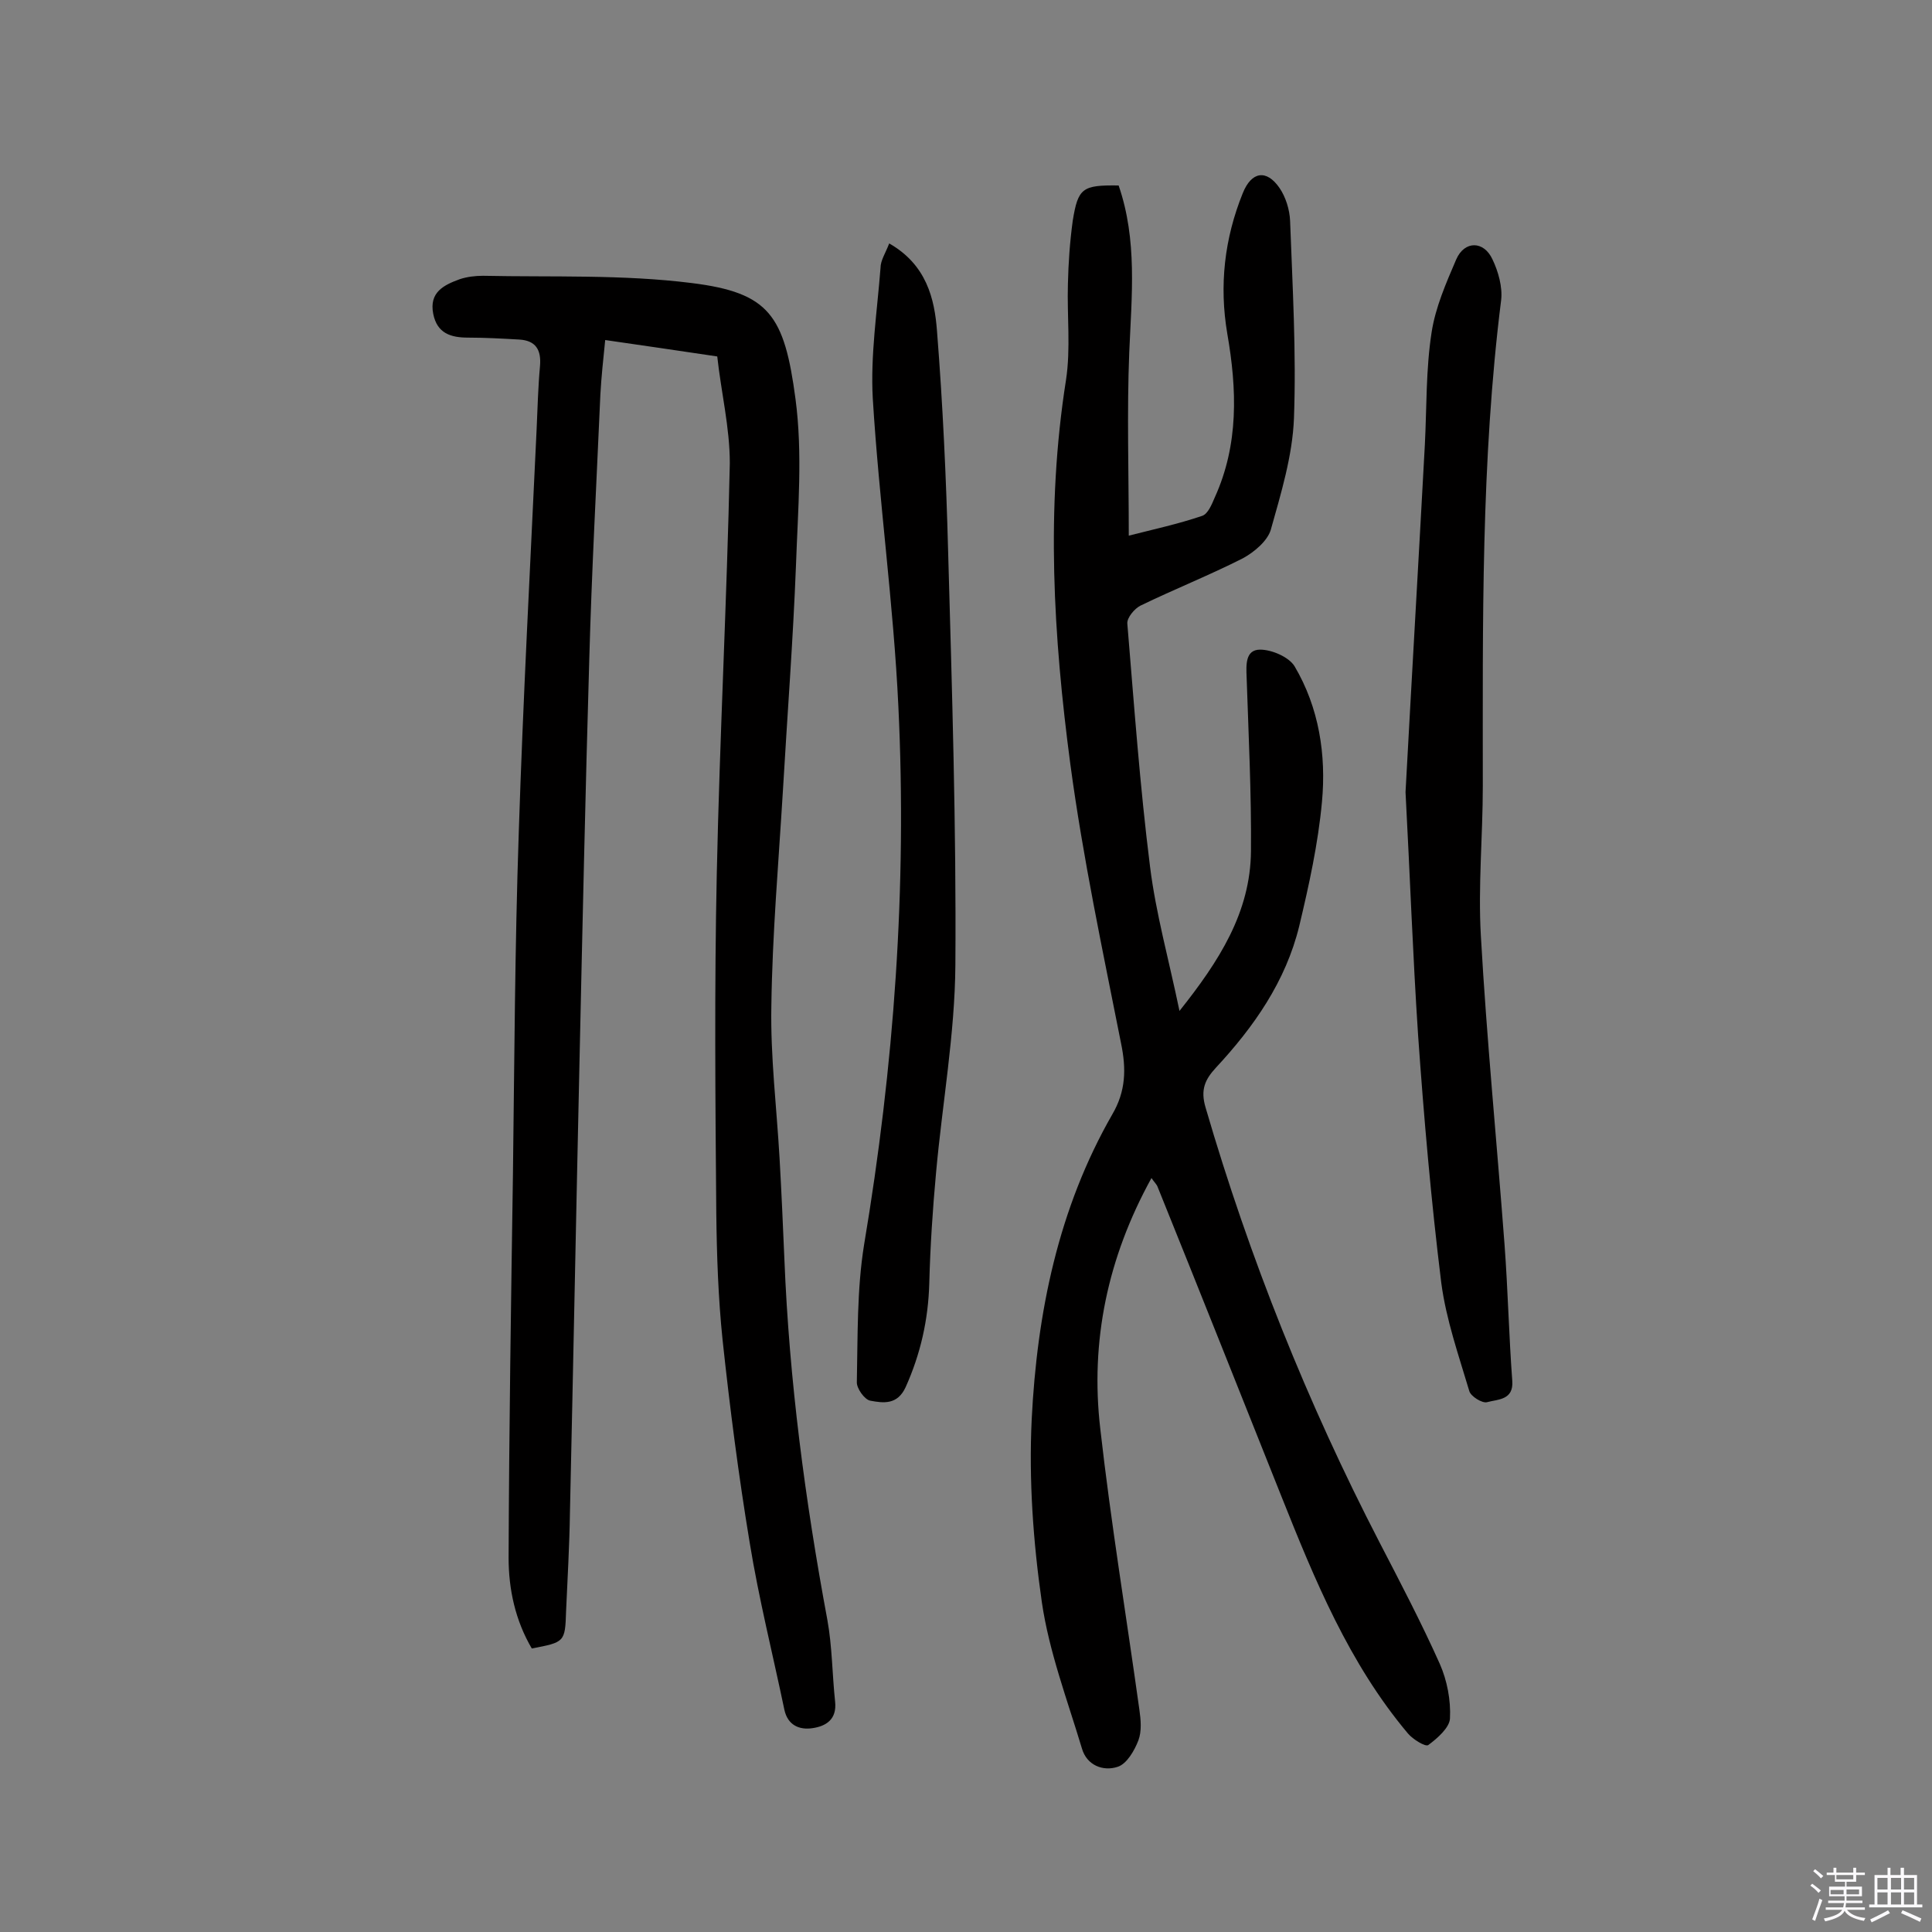 <svg enable-background="new 0 0 400 400" viewBox="0 0 400 400" xmlns="http://www.w3.org/2000/svg"><rect x="0" y="0" width="400" height="400" fill="#808080" stroke="none"/><path d="m374.8 390.4.4-.4c.7.5 1.3 1 1.8 1.4l-.5.5c-.5-.6-1.1-1.1-1.7-1.5zm1 7.3-.6-.3c.5-1.4 1.1-2.8 1.5-4.3.2.1.4.2.6.3-.5 1.3-1 2.8-1.5 4.3zm-.4-10.3.4-.4c.4.3 1 .8 1.7 1.4l-.5.5c-.4-.5-1-1-1.6-1.5zm2.5.3h1.7v-1h.6v1h3.5v-1h.6v1h1.8v.5h-1.8v1.4h-2v1h3.2v2h-3.2v.9h3.3v.5h-3.4c0 .3-.1.6-.1.9h4v.5h-3.7c.7.9 1.9 1.5 3.8 1.7-.1.2-.2.4-.3.6-2.1-.4-3.5-1.1-4-2.1-.4 1-1.8 1.7-4 2.2-.1-.2-.2-.4-.3-.6 2.1-.4 3.4-1 3.8-1.8h-3.4v-.5h3.6c.1-.3.1-.6.2-.9h-3.3v-.5h3.4c0-.3 0-.6 0-.9h-3.2v-2h3.3v-1h-2.1v-1.4h-1.7v-.5zm1.1 3.5v1h2.7c0-.3 0-.4 0-.4 0-.1 0-.2 0-.2 0-.1 0-.2 0-.3h-2.7zm1.2-3v.9h3.5v-.9zm4.7 3h-2.6v.6.4h2.6z" fill="#fbfafc"/><path d="m393.6 386.7h.6v1.5h2.7v6.1h1.1v.6h-11v-.6h1.1v-6.1h2.7v-1.5h.6v1.5h2.1v-1.5zm-2.7 8.8.4.6c-1.2.6-2.5 1.3-3.8 1.9-.1-.2-.2-.4-.3-.6 1.2-.6 2.5-1.2 3.7-1.9zm-2.2-6.7v2.4h2.1v-2.4zm0 3v2.5h2.1v-2.5zm2.8-3v2.4h2.1v-2.4zm0 3v2.5h2.1v-2.5zm6 6.1c-1.4-.7-2.7-1.3-3.9-1.8l.3-.6c1.5.6 2.7 1.2 3.9 1.7zm-1.2-9.1h-2.1v2.4h2.1zm-2.1 3v2.5h2.1v-2.5z" fill="#fbfafc"/><g fill="#010000"><path d="m231.6 38.4c3.9 11.3 2.7 22.8 2.2 34.5-.5 12.4-.1 24.9-.1 38 5.1-1.3 10.2-2.4 15.2-4.1 1.2-.4 2-2.4 2.6-3.8 5-11 4.6-22.4 2.6-33.9-1.7-10-.6-19.7 3.2-29.1 1.8-4.5 4.9-5 7.6-1.1 1.3 1.9 2.1 4.5 2.2 6.8.5 13.6 1.3 27.3.8 40.9-.3 7.8-2.7 15.6-4.8 23.1-.7 2.3-3.4 4.6-5.8 5.9-6.9 3.5-14.2 6.4-21.2 9.8-1.2.6-2.8 2.5-2.7 3.7 1.4 16.8 2.6 33.6 4.7 50.3 1.2 9.7 3.9 19.3 6.1 29.9 8.2-10.3 14.7-20.4 14.8-33.1.1-12-.5-24-.9-36-.1-2.5-.3-5.7 2.8-5.7 2.4 0 5.9 1.5 7.1 3.4 5.1 8.6 6.6 18.4 5.7 28.1-.8 8.7-2.7 17.3-4.7 25.7-2.8 11.5-9.4 20.9-17.3 29.4-2.2 2.4-3.2 4.5-2.1 8.2 9.1 31.2 21.1 61.2 36 90 4.3 8.3 8.7 16.7 12.5 25.2 1.5 3.4 2.3 7.5 2.1 11.3-.1 1.9-2.6 4.1-4.5 5.5-.6.4-3.2-1.2-4.2-2.4-12.2-14.5-19.3-31.8-26.2-49.1-8.5-21.3-17-42.7-25.6-64-.2-.6-.7-1-1.3-1.9-9.1 16.5-12.7 33.8-10.6 51.9 2.2 19.5 5.4 38.8 8.1 58.2.3 2.1.5 4.4-.2 6.3-.8 2.1-2.4 4.9-4.3 5.5-3 1-6.4-.3-7.4-3.8-3-10-6.8-20-8.3-30.3-1.8-12.5-2.7-25.3-2.1-37.8 1.1-22.1 5.5-43.7 16.7-63.2 2.8-4.8 2.9-9.4 1.8-14.7-3.8-19.2-7.9-38.4-10.5-57.8-3.5-26.4-5.1-52.9-.9-79.5 1-6.5.2-13.3.4-19.9.1-4.4.4-8.7 1-13.1 1.1-6.8 2-7.4 9.5-7.3z"/><path d="m148.5 73.8c-8.1-1.2-15.5-2.3-23.2-3.4-.4 4-.8 7.6-1 11.3-.8 18.3-1.8 36.6-2.3 54.9-.8 27.4-1.4 54.8-2 82.2-.7 31.5-1.3 63-2 94.4-.1 6.8-.5 13.6-.8 20.4-.2 6.4-.3 6.4-7.1 7.7-3.4-5.8-4.8-12.2-4.8-18.8.1-26.5.5-52.9.9-79.4.3-23.5.4-47.1 1.2-70.6.9-27.9 2.4-55.7 3.7-83.6.2-4.4.3-8.7.7-13.1.3-3.4-.9-5.3-4.3-5.5-3.5-.2-7.1-.4-10.6-.4-3.6 0-6.4-.9-7.2-4.9-.9-4.5 2.2-6 5.5-7.2 1.5-.5 3.2-.7 4.8-.7 14.4.3 28.9-.3 43.2 1.5 16.1 2 19.2 6.7 21.5 24 1.5 11.3.5 22.9.1 34.4-.6 15.5-1.8 31.1-2.7 46.6-.9 14.9-2.2 29.8-2.4 44.7-.2 10.5 1.1 21 1.7 31.5.4 7 .7 13.9 1 20.9 1 25.1 4.3 50 8.9 74.7 1 5.5 1 11.3 1.6 16.9.4 3.7-1.9 5.1-4.7 5.5-2.7.4-5.1-.6-5.8-3.8-2.4-11.5-5.3-23-7.2-34.7-2.3-13.9-4.1-27.9-5.6-41.9-.9-8.7-1.2-17.5-1.3-26.2-.2-23.4-.4-46.8.1-70.2.6-28.4 2.1-56.7 2.7-85.1 0-7.4-1.8-14.7-2.6-22.1z"/><path d="m291 164c1.3-24 2.7-47.9 4-71.9.4-7.8.2-15.6 1.4-23.3.8-5.2 3-10.2 5.1-15.1 1.7-3.9 5.7-3.9 7.5 0 1.2 2.5 2.1 5.7 1.8 8.4-4.2 33.4-3.8 67-3.8 100.6 0 10.4-1 20.8-.4 31.1 1.2 21.3 3.3 42.6 4.9 63.9.7 9.4.9 18.8 1.6 28.2.3 4-3 3.8-5.2 4.4-1 .3-3.4-1.2-3.7-2.3-2.2-7.4-4.8-14.8-5.8-22.4-2.1-17-3.6-34.2-4.8-51.3-1.1-16.6-1.7-33.5-2.6-50.3z"/><path d="m184.1 50.4c7.7 4.4 9.4 11.4 9.9 18.2 1.2 15.2 1.9 30.4 2.3 45.6.8 28.5 1.7 57.1 1.5 85.6-.1 14.3-2.7 28.6-4 43-.7 7.6-1.2 15.2-1.4 22.8s-1.8 14.7-4.9 21.6c-1.7 3.7-4.6 3.3-7.3 2.8-1.2-.2-2.9-2.6-2.8-3.9.2-9.5 0-19.1 1.5-28.4 6.2-36.9 8.9-74 7.1-111.4-1-21.3-4-42.5-5.3-63.8-.5-8.9.9-18 1.6-27 0-1.6 1-3 1.8-5.1z"/></g></svg>